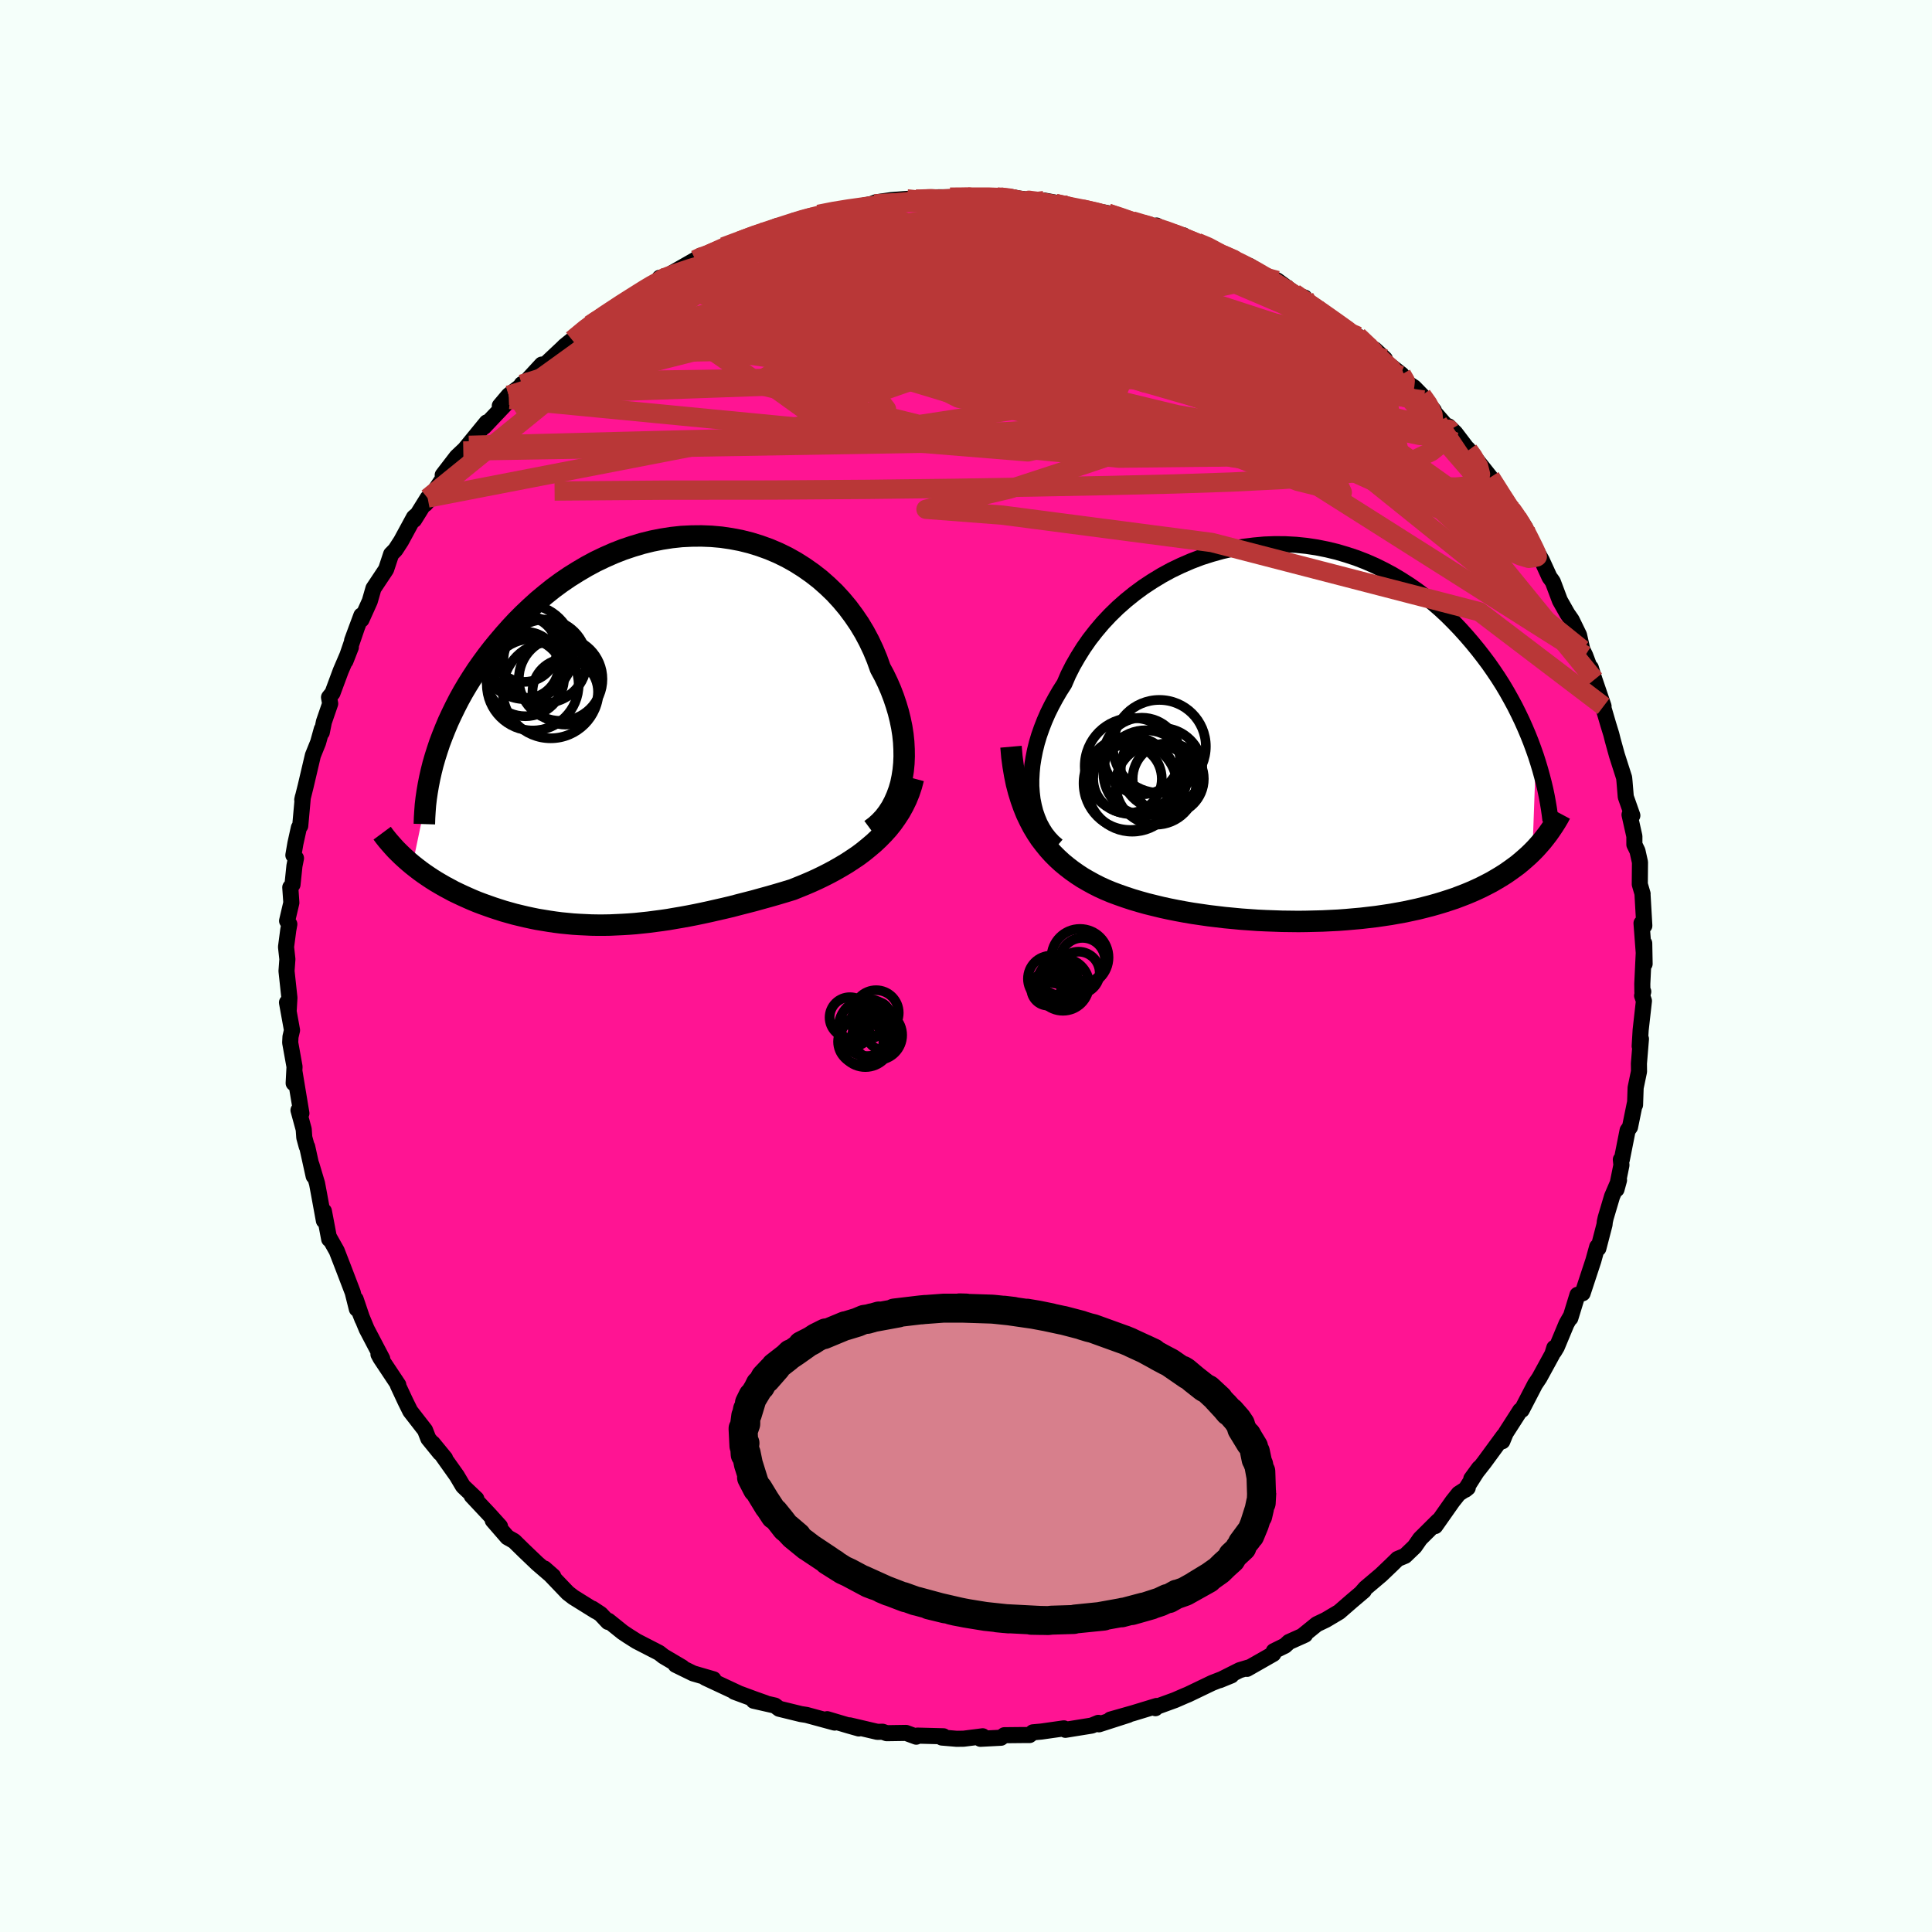 
  <svg viewBox="-100 -100 200 200" xmlns="http://www.w3.org/2000/svg" width="500" height="500" id="face-svg">
    <defs>
      <clipPath id="leftEyeClipPath">
        <polyline points="25.7,4.84 25.81,4.14 25.88,3.42 25.91,2.69 25.9,1.95 25.86,1.19 25.78,0.43 25.66,-0.34 25.5,-1.11 25.31,-1.88 25.08,-2.65 24.82,-3.42 24.53,-4.18 24.2,-4.94 23.84,-5.69 23.44,-6.43 23.1,-7.38 22.71,-8.32 22.27,-9.25 21.79,-10.15 21.26,-11.03 20.68,-11.88 20.07,-12.7 19.41,-13.49 18.71,-14.25 17.97,-14.96 17.2,-15.64 16.39,-16.27 15.55,-16.86 14.68,-17.41 13.79,-17.91 12.87,-18.36 11.93,-18.76 10.96,-19.11 9.99,-19.41 8.99,-19.66 7.99,-19.85 6.97,-20 5.95,-20.09 4.92,-20.13 3.89,-20.12 2.86,-20.07 1.84,-19.96 0.81,-19.8 -0.2,-19.6 -1.21,-19.35 -2.21,-19.05 -3.19,-18.72 -4.16,-18.34 -5.11,-17.92 -6.05,-17.47 -6.96,-16.98 -7.86,-16.45 -8.74,-15.9 -9.59,-15.32 -10.42,-14.71 -11.22,-14.07 -12,-13.42 -12.75,-12.74 -13.48,-12.05 -14.18,-11.35 -14.85,-10.63 -15.49,-9.91 -16.11,-9.18 -16.71,-8.45 -17.28,-7.71 -17.82,-6.97 -18.34,-6.23 -18.83,-5.48 -19.3,-4.73 -19.75,-3.97 -20.17,-3.21 -20.56,-2.45 -20.93,-1.69 -21.28,-0.94 -21.6,-0.18 -21.9,0.57 -22.18,1.31 -22.43,2.06 -22.66,2.79 -24.99,13.92 -24.61,14.22 -24.22,14.52 -23.82,14.81 -23.41,15.09 -22.99,15.37 -22.56,15.64 -22.12,15.9 -21.67,16.16 -21.2,16.41 -20.74,16.66 -20.26,16.89 -19.77,17.12 -19.28,17.34 -18.78,17.56 -18.27,17.77 -17.74,17.97 -17.21,18.16 -16.67,18.35 -16.12,18.53 -15.56,18.71 -14.99,18.87 -14.42,19.03 -13.84,19.17 -13.25,19.31 -12.65,19.44 -12.06,19.56 -11.45,19.66 -10.84,19.76 -10.23,19.85 -9.61,19.93 -8.99,19.99 -8.37,20.05 -7.74,20.09 -7.11,20.12 -6.47,20.15 -5.83,20.16 -5.19,20.16 -4.54,20.15 -3.89,20.12 -3.24,20.09 -2.58,20.05 -1.92,20 -1.25,19.93 -0.58,19.86 0.1,19.77 0.79,19.68 1.48,19.58 2.17,19.46 2.88,19.34 3.59,19.21 4.31,19.07 5.03,18.92 5.77,18.76 6.51,18.59 7.26,18.42 8.02,18.24 8.78,18.04 9.56,17.84 10.34,17.64 11.13,17.42 11.93,17.2 12.73,16.97 13.54,16.73 14.36,16.48 15,16.22 15.64,15.96 16.27,15.69 16.91,15.4 17.53,15.1 18.16,14.78 18.77,14.45 19.38,14.1 19.98,13.74 20.56,13.36 21.14,12.97 21.7,12.55 22.24,12.11 22.77,11.66 23.28,11.18" />
      </clipPath>
      <clipPath id="rightEyeClipPath">
        <polyline points="-26.39,6.22 -26.44,5.52 -26.44,4.81 -26.4,4.08 -26.33,3.34 -26.21,2.59 -26.06,1.83 -25.87,1.06 -25.64,0.29 -25.37,-0.48 -25.07,-1.25 -24.73,-2.03 -24.35,-2.8 -23.94,-3.56 -23.5,-4.32 -23.02,-5.07 -22.61,-6.02 -22.14,-6.95 -21.61,-7.87 -21.04,-8.78 -20.42,-9.67 -19.75,-10.53 -19.04,-11.37 -18.28,-12.18 -17.48,-12.96 -16.64,-13.7 -15.76,-14.41 -14.85,-15.08 -13.91,-15.7 -12.94,-16.29 -11.95,-16.83 -10.93,-17.32 -9.89,-17.77 -8.84,-18.17 -7.77,-18.51 -6.69,-18.81 -5.6,-19.06 -4.5,-19.25 -3.4,-19.39 -2.3,-19.49 -1.21,-19.53 -0.12,-19.52 0.97,-19.46 2.05,-19.35 3.11,-19.19 4.16,-18.98 5.2,-18.73 6.21,-18.43 7.21,-18.1 8.19,-17.72 9.15,-17.3 10.08,-16.84 10.99,-16.35 11.87,-15.82 12.73,-15.27 13.56,-14.69 14.36,-14.08 15.13,-13.45 15.88,-12.8 16.6,-12.13 17.29,-11.44 17.95,-10.75 18.59,-10.04 19.2,-9.33 19.79,-8.61 20.35,-7.89 20.89,-7.17 21.4,-6.44 21.89,-5.71 22.36,-4.97 22.8,-4.23 23.22,-3.48 23.62,-2.74 23.99,-2 24.35,-1.25 24.68,-0.51 24.99,0.22 25.28,0.95 25.55,1.68 25.8,2.39 25.44,12.31 25.08,12.66 24.7,13 24.31,13.34 23.91,13.67 23.49,13.98 23.06,14.29 22.61,14.6 22.15,14.89 21.68,15.17 21.2,15.45 20.7,15.71 20.19,15.97 19.66,16.22 19.12,16.46 18.57,16.69 18,16.91 17.42,17.13 16.82,17.33 16.2,17.53 15.57,17.72 14.93,17.9 14.27,18.07 13.59,18.24 12.9,18.39 12.2,18.54 11.48,18.67 10.75,18.8 10.01,18.91 9.26,19.02 8.49,19.11 7.72,19.2 6.93,19.27 6.14,19.34 5.33,19.4 4.52,19.44 3.7,19.48 2.88,19.5 2.04,19.52 1.21,19.53 0.37,19.52 -0.48,19.51 -1.32,19.48 -2.17,19.45 -3.02,19.41 -3.87,19.35 -4.72,19.29 -5.56,19.21 -6.41,19.13 -7.25,19.03 -8.08,18.93 -8.91,18.81 -9.73,18.69 -10.55,18.55 -11.36,18.4 -12.16,18.24 -12.94,18.07 -13.72,17.88 -14.49,17.69 -15.24,17.48 -15.98,17.26 -16.71,17.02 -17.42,16.77 -18.12,16.51 -18.79,16.23 -19.4,15.95 -19.99,15.65 -20.57,15.33 -21.14,15 -21.69,14.64 -22.23,14.26 -22.75,13.86 -23.26,13.44 -23.75,12.99 -24.22,12.52 -24.67,12.02 -25.1,11.49 -25.52,10.94 -25.91,10.35 -26.28,9.73" />
      </clipPath>
      <filter id="fuzzy">
        <feTurbulence id="turbulence" baseFrequency="0.05" numOctaves="3" type="noise" result="noise" />
        <feDisplacementMap in="SourceGraphic" in2="noise" scale="2" />
      </filter>
      <linearGradient id="rainbowGradient" x1="0%" y1="0%" x2="100%" y2="0%">
        <stop offset="0%" style="stop-color: rgb(167, 133, 106); stop-opacity: 1" />
        <stop offset="50%" style="stop-color: rgb(154, 205, 50); stop-opacity: 1" />
        <stop offset="100%" style="stop-color: rgb(255, 127, 80); stop-opacity: 1" />
      </linearGradient>
    </defs>
    <rect x="-100" y="-100" width="100%" height="100%" fill="rgb(245, 255, 250)" />
    <polyline id="faceContour" points="70.01,1.85 70.02,2.7 70.11,2.65 69.99,3.07 70.18,3.61 69.84,6.63 69.74,8.3 69.87,7.55 69.66,10.1 69.67,10.92 69.32,12.6 69.26,14.38 69.24,14.22 68.74,16.67 68.49,17.02 67.89,20.04 67.79,20.04 67.85,20.61 67.34,23.12 67.6,22.17 66.88,23.85 66.22,26.07 66.13,26.47 66.1,26.77 65.46,29.23 65.34,29.07 64.94,30.51 63.83,33.88 63.3,34.04 62.56,36.45 62.61,36.25 62.16,37.04 61.16,39.44 60.88,39.91 60.9,39.53 60.7,40.18 59.36,42.63 58.91,43.3 57.53,45.96 57.37,46.01 57.07,46.48 55.87,48.35 55.52,49.2 55.66,48.63 53.63,51.4 52.31,53.08 53.12,51.97 51.69,54.22 51.94,54.02 51,54.63 50.37,55.42 48.57,57.98 48.87,57.44 47.01,59.29 46.44,60.11 45.45,61.06 44.68,61.38 44.09,61.96 42.97,63.03 41.35,64.4 41,64.8 41.18,64.68 39.93,65.74 38.63,66.87 37.25,67.69 36.31,68.14 34.94,69.25 35.1,69.23 33.43,69.98 33.02,70.36 31.86,70.93 31.81,71.21 29.09,72.76 29.25,72.62 28.32,72.9 26.27,73.93 27.47,73.44 25.49,74.21 22.99,75.41 22.65,75.55 21.64,75.99 19.58,76.74 19.61,76.83 19.74,76.6 17.31,77.34 14.95,78.01 16.81,77.52 13.76,78.5 13.7,78.35 13.02,78.63 10.29,79.07 10.13,78.92 7.8,79.25 6.93,79.33 6.58,79.61 5.93,79.61 3.97,79.63 3.62,79.89 1.49,80 1.73,79.74 -0.24,79.99 -0.97,80 -2.5,79.87 -2.33,79.74 -5.03,79.67 -5.15,79.78 -6.21,79.39 -8.21,79.42 -8.64,79.27 -9.18,79.28 -12.04,78.61 -11.09,78.93 -12.15,78.63 -14.37,77.97 -13.6,78.32 -16.51,77.53 -17.09,77.44 -19.34,76.89 -19.78,76.56 -21.98,76.06 -20.77,76.3 -21.9,75.9 -23.98,75.13 -23.6,75.26 -26.98,73.68 -26.14,73.84 -28.24,73.23 -30.06,72.34 -29.38,72.6 -31.31,71.46 -31.77,71.1 -34.1,69.9 -34.94,69.37 -35.54,68.97 -37.02,67.78 -37.06,67.9 -37.82,67.09 -38.67,66.53 -38.32,66.79 -40.65,65.34 -41.22,64.9 -43.64,62.37 -42.73,63.17 -43.02,63.02 -44.39,61.84 -45.77,60.52 -46.78,59.53 -47.47,59.14 -48.99,57.39 -48.24,58.01 -49.37,56.76 -51.17,54.84 -50.69,55.16 -52.07,53.85 -52.71,52.77 -54.18,50.7 -53.93,50.96 -55.2,49.41 -54.45,50.41 -55.66,48.92 -56,48.05 -57.53,46.08 -58.02,45.09 -58.81,43.4 -58.77,43.36 -60.61,40.59 -60.82,40.2 -60.43,40.66 -62.04,37.59 -62.82,35.71 -62.48,36.57 -63.18,34.5 -63.06,35.5 -63.49,33.78 -64.45,31.27 -65.14,29.49 -65.93,28.09 -65.92,28.28 -66.47,25.38 -66.47,26.36 -66.97,23.63 -67.18,22.51 -67.76,20.57 -67.53,21.75 -68.2,18.71 -68.25,18.67 -68.5,17.75 -68.56,16.91 -69.1,14.93 -68.8,15.25 -69.53,10.86 -69.6,12.13 -69.51,10.43 -69.96,7.93 -69.93,7.33 -69.77,6.65 -70.29,3.78 -70.11,4.52 -70.04,3.29 -70.34,0.52 -70.25,-0.7 -70.39,-1.97 -70.16,-3.72 -70.05,-4.33 -70.28,-4.67 -69.84,-6.55 -69.95,-8.14 -69.72,-8.43 -69.52,-10.36 -69.36,-11.16 -69.63,-11.47 -69.42,-12.69 -69.06,-14.32 -68.92,-14.51 -68.65,-17.49 -68.71,-17.21 -68.36,-18.61 -67.61,-21.8 -67.07,-23.14 -66.69,-24.51 -66.69,-24.18 -66.47,-25.27 -65.82,-27.16 -65.94,-27.81 -65.58,-28.26 -64.73,-30.55 -63.68,-33 -64.24,-31.57 -63.03,-35.11 -63.55,-33.7 -62.59,-36.29 -62.58,-35.86 -61.72,-37.77 -61.34,-39.09 -60.03,-41.06 -59.51,-42.63 -59.07,-43.08 -58.48,-43.99 -57.15,-46.44 -56.81,-46.73 -57.13,-46.19 -55.73,-48.44 -55.98,-47.81 -55.76,-48.06 -53.39,-51.58 -54.17,-50.82 -52.72,-52.71 -51.46,-53.9 -52.04,-53.31 -49.62,-56.27 -49.89,-55.82 -47.21,-58.65 -48.26,-57.99 -47.34,-59.08 -46.14,-59.99 -45.99,-60.23 -45.59,-60.44 -43.91,-62.26 -43.58,-62.26 -41.77,-63.96 -41.54,-64.19 -40.77,-64.81 -38.92,-66.37 -38.3,-66.81 -38.16,-66.92 -36.18,-68.29 -34.94,-68.92 -34.73,-69.11 -34.43,-69.36 -31.79,-70.88 -31.7,-71.25 -31.26,-71.26 -28.86,-72.63 -28.02,-73.11 -27.45,-73.54 -26.84,-73.38 -27.16,-73.6 -25.09,-74.45 -23.41,-75.06 -21.53,-75.79 -19.52,-76.61 -21.03,-75.94 -18.93,-76.64 -17.21,-77.24 -16.2,-77.5 -17.76,-77.16 -13.35,-77.98 -15.27,-77.81 -13.25,-78.27 -13.29,-78.18 -9.57,-78.92 -10.06,-78.76 -9.36,-79.05 -7.77,-79.28 -6.11,-79.41 -5.26,-79.38 -5.13,-79.38 -4.03,-79.57 -1.54,-79.58 -0.62,-79.59 0.28,-79.66 0.23,-79.6 3.54,-79.61 3.21,-79.61 4.79,-79.59 6.71,-79.21 5.03,-79.51 8.04,-79.12 8.09,-79.24 10.62,-78.77 9.24,-78.94 11.51,-78.39 11.2,-78.6 14.68,-77.93 16.58,-77.36 15.58,-77.59 18.36,-76.76 18.95,-76.5 19.73,-76.65 20.92,-75.97 22.51,-75.64 21.2,-75.72 23.94,-74.9 25.54,-74.31 25.41,-74.25 26.53,-73.66 26.73,-73.55 29.4,-72.45 29.51,-72.38 31.11,-71.35 32.21,-70.97 32.85,-70.5 34.33,-69.41 35.05,-69.2 34.93,-69.21 36.27,-68.09 38.63,-66.54 39.55,-65.5 40.68,-65.09 40.57,-65.2 42.52,-63.27 42.32,-63.82 43.36,-62.85 42.52,-63.24 45.09,-61.23 45.71,-60.34 46.38,-59.9 47.19,-59.07 48.43,-57.51 47.38,-58.59 50.07,-55.49 49.95,-55.87 50.65,-55.18 52.01,-53.39 51.94,-53.54 54.28,-50.59 54.91,-49.7 54.08,-50.72 56.51,-47.21 55.83,-48.09 57.07,-46.41 57.89,-45.37 57.54,-45.92 58.63,-43.36 58.36,-44.19 59.6,-42.01 60.41,-40.24 60.6,-39.99 60.75,-39.77 61.48,-37.83 62.25,-36.47 62.7,-35.82 63.46,-34.26 63.8,-32.76 64.1,-32.14 64.55,-30.95 64.68,-30.87 65.06,-29.65 66,-26.89 65.93,-26.91 66.48,-25.03 66.8,-23.99 66.95,-23.39 67.38,-21.83 68.13,-19.49 68.17,-19.08 68.3,-17.51 68.98,-15.58 68.69,-15.66 69.19,-13.43 69.19,-12.57 69.51,-11.91 69.77,-10.74 69.75,-8.46 70.04,-7.47 70.03,-7.47 70.22,-4.17 69.93,-4.43 70.25,-0.22 70.21,-2.35 70.01,1.85 70.02,2.7" fill="rgb(255, 20, 147)" stroke="black" stroke-width="1.667" stroke-linejoin="round" filter="url(#fuzzy)" />
    <g transform="translate(33.2 -24.14)">
      <polyline id="rightCountour" points="-26.39,6.22 -26.44,5.52 -26.44,4.81 -26.4,4.08 -26.33,3.34 -26.21,2.59 -26.06,1.83 -25.87,1.06 -25.64,0.29 -25.37,-0.48 -25.07,-1.25 -24.73,-2.03 -24.35,-2.8 -23.94,-3.56 -23.5,-4.32 -23.02,-5.07 -22.61,-6.02 -22.14,-6.95 -21.61,-7.87 -21.04,-8.78 -20.42,-9.67 -19.75,-10.53 -19.04,-11.37 -18.28,-12.18 -17.48,-12.96 -16.64,-13.7 -15.76,-14.41 -14.85,-15.08 -13.91,-15.7 -12.94,-16.29 -11.95,-16.83 -10.93,-17.32 -9.89,-17.77 -8.84,-18.17 -7.77,-18.51 -6.69,-18.81 -5.6,-19.06 -4.5,-19.25 -3.4,-19.39 -2.3,-19.49 -1.21,-19.53 -0.12,-19.52 0.97,-19.46 2.05,-19.35 3.11,-19.19 4.16,-18.98 5.2,-18.73 6.21,-18.43 7.21,-18.1 8.19,-17.72 9.15,-17.3 10.08,-16.84 10.99,-16.35 11.87,-15.82 12.73,-15.27 13.56,-14.69 14.36,-14.08 15.13,-13.45 15.88,-12.8 16.6,-12.13 17.29,-11.44 17.95,-10.75 18.59,-10.04 19.2,-9.33 19.79,-8.61 20.35,-7.89 20.89,-7.17 21.4,-6.44 21.89,-5.71 22.36,-4.97 22.8,-4.23 23.22,-3.48 23.62,-2.74 23.99,-2 24.35,-1.25 24.68,-0.51 24.99,0.22 25.28,0.95 25.55,1.68 25.8,2.39 25.44,12.31 25.08,12.66 24.7,13 24.31,13.34 23.91,13.67 23.49,13.98 23.06,14.29 22.61,14.6 22.15,14.89 21.68,15.17 21.2,15.45 20.7,15.71 20.19,15.97 19.66,16.22 19.12,16.46 18.57,16.69 18,16.91 17.42,17.13 16.82,17.33 16.2,17.53 15.57,17.72 14.93,17.9 14.27,18.07 13.59,18.24 12.9,18.39 12.2,18.54 11.48,18.67 10.75,18.8 10.01,18.91 9.26,19.02 8.49,19.11 7.72,19.2 6.93,19.27 6.14,19.34 5.33,19.4 4.52,19.44 3.7,19.48 2.88,19.5 2.04,19.52 1.21,19.53 0.37,19.52 -0.48,19.51 -1.32,19.48 -2.17,19.45 -3.02,19.41 -3.87,19.35 -4.72,19.29 -5.56,19.21 -6.41,19.13 -7.25,19.03 -8.08,18.93 -8.91,18.81 -9.73,18.69 -10.55,18.55 -11.36,18.4 -12.16,18.24 -12.94,18.07 -13.72,17.88 -14.49,17.69 -15.24,17.48 -15.98,17.26 -16.71,17.02 -17.42,16.77 -18.12,16.51 -18.79,16.23 -19.4,15.95 -19.99,15.65 -20.57,15.33 -21.14,15 -21.69,14.64 -22.23,14.26 -22.75,13.86 -23.26,13.44 -23.75,12.99 -24.22,12.52 -24.67,12.02 -25.1,11.49 -25.52,10.94 -25.91,10.35 -26.28,9.73" fill="white" stroke="white" stroke-width="0" stroke-linejoin="round" filter="url(#fuzzy)" />
    </g>
    <g transform="translate(-32.31 -24.39)">
      <polyline id="leftCountour" points="25.7,4.84 25.81,4.14 25.88,3.42 25.91,2.69 25.9,1.95 25.86,1.19 25.78,0.43 25.66,-0.34 25.5,-1.11 25.31,-1.88 25.08,-2.65 24.82,-3.42 24.53,-4.18 24.2,-4.94 23.84,-5.69 23.44,-6.43 23.1,-7.38 22.71,-8.32 22.27,-9.25 21.79,-10.15 21.26,-11.03 20.68,-11.88 20.07,-12.7 19.41,-13.49 18.71,-14.25 17.97,-14.96 17.2,-15.64 16.39,-16.27 15.55,-16.86 14.68,-17.41 13.79,-17.91 12.87,-18.36 11.93,-18.76 10.96,-19.11 9.99,-19.41 8.99,-19.66 7.99,-19.85 6.97,-20 5.95,-20.09 4.92,-20.13 3.89,-20.12 2.86,-20.07 1.84,-19.96 0.81,-19.8 -0.2,-19.6 -1.21,-19.35 -2.21,-19.05 -3.19,-18.72 -4.16,-18.34 -5.11,-17.92 -6.05,-17.47 -6.96,-16.98 -7.86,-16.45 -8.74,-15.9 -9.59,-15.32 -10.42,-14.71 -11.22,-14.07 -12,-13.42 -12.75,-12.74 -13.48,-12.05 -14.18,-11.35 -14.85,-10.63 -15.49,-9.91 -16.11,-9.18 -16.71,-8.45 -17.28,-7.71 -17.82,-6.97 -18.34,-6.23 -18.83,-5.48 -19.3,-4.73 -19.75,-3.97 -20.17,-3.21 -20.56,-2.45 -20.93,-1.69 -21.28,-0.94 -21.6,-0.18 -21.9,0.57 -22.18,1.31 -22.43,2.06 -22.66,2.79 -24.99,13.92 -24.61,14.22 -24.22,14.52 -23.82,14.81 -23.41,15.09 -22.99,15.37 -22.56,15.64 -22.12,15.9 -21.67,16.16 -21.2,16.41 -20.74,16.66 -20.26,16.89 -19.77,17.12 -19.28,17.34 -18.78,17.56 -18.27,17.77 -17.74,17.97 -17.21,18.16 -16.67,18.35 -16.12,18.53 -15.56,18.71 -14.99,18.87 -14.42,19.03 -13.84,19.17 -13.25,19.31 -12.65,19.44 -12.06,19.56 -11.45,19.66 -10.84,19.76 -10.23,19.85 -9.61,19.93 -8.99,19.99 -8.37,20.05 -7.74,20.09 -7.11,20.12 -6.47,20.15 -5.83,20.16 -5.19,20.16 -4.54,20.15 -3.89,20.12 -3.24,20.09 -2.58,20.05 -1.92,20 -1.25,19.93 -0.58,19.86 0.1,19.77 0.79,19.68 1.48,19.58 2.17,19.46 2.88,19.34 3.59,19.21 4.31,19.07 5.03,18.92 5.77,18.76 6.51,18.59 7.26,18.42 8.02,18.24 8.78,18.04 9.56,17.84 10.34,17.64 11.13,17.42 11.93,17.2 12.73,16.97 13.54,16.73 14.36,16.48 15,16.22 15.64,15.96 16.27,15.69 16.91,15.4 17.53,15.1 18.16,14.78 18.77,14.45 19.38,14.1 19.98,13.74 20.56,13.36 21.14,12.97 21.7,12.55 22.24,12.11 22.77,11.66 23.28,11.18" fill="white" stroke="white" stroke-width="0" stroke-linejoin="round" filter="url(#fuzzy)" />
    </g>
    <g transform="translate(33.2 -24.14)">
      <polyline id="rightUpper" points="-23.75,11.69 -24.19,11.31 -24.59,10.88 -24.96,10.41 -25.28,9.9 -25.57,9.36 -25.81,8.78 -26.02,8.18 -26.18,7.55 -26.31,6.9 -26.39,6.22 -26.44,5.52 -26.44,4.81 -26.4,4.08 -26.33,3.34 -26.21,2.59 -26.06,1.83 -25.87,1.06 -25.64,0.29 -25.37,-0.48 -25.07,-1.25 -24.73,-2.03 -24.35,-2.8 -23.94,-3.56 -23.5,-4.32 -23.02,-5.07 -22.61,-6.02 -22.14,-6.95 -21.61,-7.87 -21.04,-8.78 -20.42,-9.67 -19.75,-10.53 -19.04,-11.37 -18.28,-12.18 -17.48,-12.96 -16.64,-13.7 -15.76,-14.41 -14.85,-15.08 -13.91,-15.7 -12.94,-16.29 -11.95,-16.83 -10.93,-17.32 -9.89,-17.77 -8.84,-18.17 -7.77,-18.51 -6.69,-18.81 -5.6,-19.06 -4.5,-19.25 -3.4,-19.39 -2.3,-19.49 -1.21,-19.53 -0.12,-19.52 0.97,-19.46 2.05,-19.35 3.11,-19.19 4.16,-18.98 5.2,-18.73 6.21,-18.43 7.21,-18.1 8.19,-17.72 9.15,-17.3 10.08,-16.84 10.99,-16.35 11.87,-15.82 12.73,-15.27 13.56,-14.69 14.36,-14.08 15.13,-13.45 15.88,-12.8 16.6,-12.13 17.29,-11.44 17.95,-10.75 18.59,-10.04 19.2,-9.33 19.79,-8.61 20.35,-7.89 20.89,-7.17 21.4,-6.44 21.89,-5.71 22.36,-4.97 22.8,-4.23 23.22,-3.48 23.62,-2.74 23.99,-2 24.35,-1.25 24.68,-0.51 24.99,0.22 25.28,0.95 25.55,1.68 25.8,2.39 26.03,3.11 26.24,3.81 26.43,4.5 26.61,5.19 26.77,5.86 26.91,6.53 27.03,7.18 27.14,7.83 27.23,8.46 27.31,9.09" fill="none" stroke="black" stroke-width="1.667" stroke-linejoin="round" filter="url(#fuzzy)" />
      <polyline id="rightLower" points="-28.54,1.44 -28.45,2.47 -28.32,3.44 -28.16,4.38 -27.98,5.26 -27.76,6.1 -27.51,6.91 -27.24,7.67 -26.95,8.39 -26.62,9.08 -26.28,9.73 -25.91,10.35 -25.52,10.94 -25.1,11.49 -24.67,12.02 -24.22,12.52 -23.75,12.99 -23.26,13.44 -22.75,13.86 -22.23,14.26 -21.69,14.64 -21.14,15 -20.57,15.33 -19.99,15.65 -19.4,15.95 -18.79,16.23 -18.12,16.51 -17.42,16.77 -16.71,17.02 -15.98,17.26 -15.24,17.48 -14.49,17.69 -13.72,17.88 -12.94,18.07 -12.16,18.24 -11.36,18.4 -10.55,18.55 -9.73,18.69 -8.91,18.81 -8.08,18.93 -7.25,19.03 -6.41,19.13 -5.56,19.21 -4.72,19.29 -3.87,19.35 -3.02,19.41 -2.17,19.45 -1.32,19.48 -0.48,19.51 0.37,19.52 1.21,19.53 2.04,19.52 2.88,19.5 3.7,19.48 4.52,19.44 5.33,19.4 6.14,19.34 6.93,19.27 7.72,19.2 8.49,19.11 9.26,19.02 10.01,18.91 10.75,18.8 11.48,18.67 12.2,18.54 12.9,18.39 13.59,18.24 14.27,18.07 14.93,17.9 15.57,17.72 16.2,17.53 16.82,17.33 17.42,17.13 18,16.91 18.57,16.69 19.12,16.46 19.66,16.22 20.19,15.97 20.7,15.71 21.2,15.45 21.68,15.17 22.15,14.89 22.61,14.6 23.06,14.29 23.49,13.98 23.91,13.67 24.31,13.34 24.7,13 25.08,12.66 25.44,12.31 25.79,11.95 26.12,11.58 26.45,11.2 26.75,10.82 27.05,10.43 27.33,10.03 27.6,9.63 27.86,9.22 28.11,8.8 28.34,8.37" fill="none" stroke="black" stroke-width="2.222" stroke-linejoin="round" filter="url(#fuzzy)" />
      <circle r="3.964" cx="-14.991" cy="2.401" stroke="black" fill="none" stroke-width="1.0" filter="url(#fuzzy)" clip-path="url(#rightEyeClipPath)" /><circle r="4.216" cx="-12.961" cy="3.711" stroke="black" fill="none" stroke-width="1.0" filter="url(#fuzzy)" clip-path="url(#rightEyeClipPath)" /><circle r="3.55" cx="-16.481" cy="4.771" stroke="black" fill="none" stroke-width="1.0" filter="url(#fuzzy)" clip-path="url(#rightEyeClipPath)" /><circle r="4.158" cx="-13.541" cy="5.351" stroke="black" fill="none" stroke-width="1.0" filter="url(#fuzzy)" clip-path="url(#rightEyeClipPath)" /><circle r="4.982" cx="-15.926" cy="3.446" stroke="black" fill="none" stroke-width="1.0" filter="url(#fuzzy)" clip-path="url(#rightEyeClipPath)" /><circle r="4.396" cx="-14.586" cy="4.131" stroke="black" fill="none" stroke-width="1.0" filter="url(#fuzzy)" clip-path="url(#rightEyeClipPath)" /><circle r="4.81" cx="-13.181" cy="1.406" stroke="black" fill="none" stroke-width="1.0" filter="url(#fuzzy)" clip-path="url(#rightEyeClipPath)" /><circle r="4.838" cx="-16.191" cy="5.221" stroke="black" fill="none" stroke-width="1.0" filter="url(#fuzzy)" clip-path="url(#rightEyeClipPath)" /><circle r="3.684" cx="-12.266" cy="4.766" stroke="black" fill="none" stroke-width="1.0" filter="url(#fuzzy)" clip-path="url(#rightEyeClipPath)" /><circle r="4.656" cx="-15.991" cy="5.576" stroke="black" fill="none" stroke-width="1.0" filter="url(#fuzzy)" clip-path="url(#rightEyeClipPath)" />
      </g>
    <g transform="translate(-32.31 -24.39)">
      <polyline id="leftUpper" points="22.45,10.27 22.95,9.9 23.41,9.48 23.84,9.02 24.22,8.52 24.57,7.98 24.87,7.41 25.14,6.8 25.37,6.17 25.56,5.52 25.7,4.84 25.81,4.14 25.88,3.42 25.91,2.69 25.9,1.95 25.86,1.19 25.78,0.43 25.66,-0.34 25.5,-1.11 25.31,-1.88 25.08,-2.65 24.82,-3.42 24.53,-4.18 24.2,-4.94 23.84,-5.69 23.44,-6.43 23.1,-7.38 22.71,-8.32 22.27,-9.25 21.79,-10.15 21.26,-11.03 20.68,-11.88 20.07,-12.7 19.41,-13.49 18.71,-14.25 17.97,-14.96 17.2,-15.64 16.39,-16.27 15.55,-16.86 14.68,-17.41 13.79,-17.91 12.87,-18.36 11.93,-18.76 10.96,-19.11 9.99,-19.41 8.99,-19.66 7.99,-19.85 6.97,-20 5.95,-20.09 4.92,-20.13 3.89,-20.12 2.86,-20.07 1.84,-19.96 0.81,-19.8 -0.2,-19.6 -1.21,-19.35 -2.21,-19.05 -3.19,-18.72 -4.16,-18.34 -5.11,-17.92 -6.05,-17.47 -6.96,-16.98 -7.86,-16.45 -8.74,-15.9 -9.59,-15.32 -10.42,-14.71 -11.22,-14.07 -12,-13.42 -12.75,-12.74 -13.48,-12.05 -14.18,-11.35 -14.85,-10.63 -15.49,-9.91 -16.11,-9.18 -16.71,-8.45 -17.28,-7.71 -17.82,-6.97 -18.34,-6.23 -18.83,-5.48 -19.3,-4.73 -19.75,-3.97 -20.17,-3.21 -20.56,-2.45 -20.93,-1.69 -21.28,-0.94 -21.6,-0.18 -21.9,0.57 -22.18,1.31 -22.43,2.06 -22.66,2.79 -22.87,3.52 -23.05,4.24 -23.21,4.95 -23.35,5.66 -23.47,6.36 -23.57,7.04 -23.65,7.72 -23.7,8.39 -23.74,9.05 -23.76,9.7" fill="none" stroke="black" stroke-width="2.222" stroke-linejoin="round" filter="url(#fuzzy)" />
      <polyline id="leftLower" points="26.87,4.97 26.67,5.73 26.43,6.45 26.15,7.14 25.83,7.8 25.48,8.43 25.09,9.03 24.68,9.61 24.24,10.16 23.77,10.68 23.28,11.18 22.77,11.66 22.24,12.11 21.7,12.55 21.14,12.97 20.56,13.36 19.98,13.74 19.38,14.1 18.77,14.45 18.16,14.78 17.53,15.1 16.91,15.4 16.27,15.69 15.64,15.96 15,16.22 14.36,16.48 13.54,16.73 12.73,16.97 11.93,17.2 11.13,17.42 10.34,17.64 9.56,17.84 8.78,18.04 8.02,18.24 7.26,18.42 6.51,18.59 5.77,18.76 5.03,18.92 4.31,19.07 3.59,19.21 2.88,19.34 2.17,19.46 1.48,19.58 0.79,19.68 0.1,19.77 -0.58,19.86 -1.25,19.93 -1.92,20 -2.58,20.05 -3.24,20.09 -3.89,20.12 -4.54,20.15 -5.19,20.16 -5.83,20.16 -6.47,20.15 -7.11,20.12 -7.74,20.09 -8.37,20.05 -8.99,19.99 -9.61,19.93 -10.23,19.85 -10.84,19.76 -11.45,19.66 -12.06,19.56 -12.65,19.44 -13.25,19.31 -13.84,19.17 -14.42,19.03 -14.99,18.87 -15.56,18.71 -16.12,18.53 -16.67,18.35 -17.21,18.16 -17.74,17.97 -18.27,17.77 -18.78,17.56 -19.28,17.34 -19.77,17.12 -20.26,16.89 -20.74,16.66 -21.2,16.41 -21.67,16.16 -22.12,15.9 -22.56,15.64 -22.99,15.37 -23.41,15.09 -23.82,14.81 -24.22,14.52 -24.61,14.22 -24.99,13.92 -25.36,13.61 -25.71,13.3 -26.05,12.99 -26.39,12.66 -26.71,12.34 -27.01,12.01 -27.31,11.67 -27.6,11.33 -27.87,10.99 -28.13,10.64" fill="none" stroke="black" stroke-width="2.222" stroke-linejoin="round" filter="url(#fuzzy)" />
      <circle r="4.03" cx="-13.32" cy="-5.495" stroke="black" fill="none" stroke-width="1.0" filter="url(#fuzzy)" clip-path="url(#leftEyeClipPath)" /><circle r="3.398" cx="-13.42" cy="-8.42" stroke="black" fill="none" stroke-width="1.0" filter="url(#fuzzy)" clip-path="url(#leftEyeClipPath)" /><circle r="4.328" cx="-9.655" cy="-5.31" stroke="black" fill="none" stroke-width="1.0" filter="url(#fuzzy)" clip-path="url(#leftEyeClipPath)" /><circle r="3.394" cx="-9.175" cy="-3.995" stroke="black" fill="none" stroke-width="1.0" filter="url(#fuzzy)" clip-path="url(#leftEyeClipPath)" /><circle r="4.316" cx="-11.27" cy="-7.16" stroke="black" fill="none" stroke-width="1.0" filter="url(#fuzzy)" clip-path="url(#leftEyeClipPath)" /><circle r="4.9" cx="-13.235" cy="-8.125" stroke="black" fill="none" stroke-width="1.0" filter="url(#fuzzy)" clip-path="url(#leftEyeClipPath)" /><circle r="4.752" cx="-12.54" cy="-4.74" stroke="black" fill="none" stroke-width="1.0" filter="url(#fuzzy)" clip-path="url(#leftEyeClipPath)" /><circle r="3.454" cx="-13.29" cy="-6.75" stroke="black" fill="none" stroke-width="1.0" filter="url(#fuzzy)" clip-path="url(#leftEyeClipPath)" /><circle r="4.972" cx="-10.685" cy="-4.155" stroke="black" fill="none" stroke-width="1.0" filter="url(#fuzzy)" clip-path="url(#leftEyeClipPath)" /><circle r="4.202" cx="-13.12" cy="-7.58" stroke="black" fill="none" stroke-width="1.0" filter="url(#fuzzy)" clip-path="url(#leftEyeClipPath)" />
    </g>
    <g id="hairs">
      <polyline points="-15.27,-77.81 -13.7,-78.12 -12.16,-78.37 -10.59,-78.59 -9.06,-78.8 -7.58,-78.97 -6.12,-79.12 -4.71,-79.24 -3.39,-79.34 -2.2,-79.41 -1.17,-79.48 -0.36,-79.53 0.15,-79.58 0.33,-79.6 0.14,-79.61 -0.44,-79.6 -1.65,-79.59" fill="none" stroke="rgb(185, 55, 55)" stroke-width="2" stroke-linejoin="round" filter="url(#fuzzy)" /><polyline points="40.57,-65.2 41.74,-64.09 42.18,-63.64 42.39,-63.29 42.5,-62.91 42.52,-62.5 42.36,-62.13 41.94,-61.86 41.22,-61.72 40.19,-61.7 38.83,-61.81 37.15,-62.04 35.14,-62.41 32.79,-62.9 30.07,-63.52 26.95,-64.29 23.41,-65.23 19.39,-66.36 14.87,-67.7 9.82,-69.26 4.23,-71.04 -1.8,-73.04 -7.95,-75.31" fill="none" stroke="rgb(185, 55, 55)" stroke-width="2" stroke-linejoin="round" filter="url(#fuzzy)" /><polyline points="57.07,-46.41 57.38,-45.86 57.14,-45.57 56.54,-45.4 55.55,-45.4 54.12,-45.62 52.16,-46.16 49.62,-47.05 46.48,-48.31 42.73,-49.92 38.35,-51.9 33.31,-54.27 27.54,-57.07 21.01,-60.32 13.71,-64.06 5.54,-68.3 -3.62,-73.01" fill="none" stroke="rgb(185, 55, 55)" stroke-width="2" stroke-linejoin="round" filter="url(#fuzzy)" /><polyline points="18.36,-76.76 18.93,-76.6 19.48,-76.43 19.86,-76.22 19.98,-76 19.83,-75.78 19.37,-75.59 18.54,-75.42 17.28,-75.28 15.54,-75.19 13.31,-75.14 10.59,-75.14 7.34,-75.18 3.52,-75.31 -0.92,-75.53 -6.01,-75.87 -11.86,-76.28" fill="none" stroke="rgb(185, 55, 55)" stroke-width="2" stroke-linejoin="round" filter="url(#fuzzy)" /><polyline points="14.68,-77.93 15.63,-77.57 15.93,-77.27 15.89,-76.92 15.42,-76.55 14.4,-76.15 12.78,-75.72 10.54,-75.25 7.63,-74.7 4.02,-74.06 -0.37,-73.34 -5.6,-72.54 -11.73,-71.66 -18.76,-70.69 -26.55,-69.71" fill="none" stroke="rgb(185, 55, 55)" stroke-width="2" stroke-linejoin="round" filter="url(#fuzzy)" /><polyline points="-25.09,-74.45 -23.5,-75.04 -22.2,-75.52 -21.34,-75.8 -20.8,-75.91 -20.48,-75.91 -20.39,-75.77 -20.57,-75.49 -21.07,-75.03 -21.9,-74.39 -23.07,-73.54 -24.6,-72.48 -26.5,-71.2 -28.82,-69.68 -31.6,-67.92 -34.88,-65.94 -38.67,-63.7 -43.08,-61.11" fill="none" stroke="rgb(185, 55, 55)" stroke-width="2" stroke-linejoin="round" filter="url(#fuzzy)" /><polyline points="23.94,-74.9 25.04,-74.44 25.88,-73.99 26.86,-73.46 28.03,-72.83 29.31,-72.14 30.63,-71.4 31.93,-70.66 33.17,-69.93 34.31,-69.24 35.37,-68.58 36.34,-67.95 37.24,-67.36 38.05,-66.8 38.75,-66.31 39.28,-65.94 39.57,-65.73 39.56,-65.74 39.23,-65.98 38.6,-66.43 37.74,-67.04 36.7,-67.77 35.48,-68.6 33.98,-69.65" fill="none" stroke="rgb(185, 55, 55)" stroke-width="2" stroke-linejoin="round" filter="url(#fuzzy)" /><polyline points="54.28,-50.59 54.61,-50.07 54.98,-49.49 55.42,-48.79 55.82,-48.17 56.09,-47.72 56.18,-47.48 56.08,-47.44 55.8,-47.62 55.31,-48.03 54.6,-48.72 53.61,-49.76 52.3,-51.19 50.69,-53.04 48.82,-55.25 46.69,-57.83 44.12,-60.94" fill="none" stroke="rgb(185, 55, 55)" stroke-width="2" stroke-linejoin="round" filter="url(#fuzzy)" /><polyline points="-21.03,-75.94 -19.23,-76.54 -17.89,-76.97 -16.92,-77.27 -16.09,-77.49 -15.33,-77.68 -14.63,-77.85 -14,-77.99 -13.46,-78.09 -13.09,-78.14 -12.95,-78.11 -13.09,-78 -13.58,-77.77 -14.47,-77.41 -15.83,-76.91 -17.65,-76.27 -19.82,-75.53 -22.23,-74.76 -24.88,-74" fill="none" stroke="rgb(185, 55, 55)" stroke-width="2" stroke-linejoin="round" filter="url(#fuzzy)" /><polyline points="26.53,-73.66 27.4,-73.26 28.69,-72.63 30.01,-71.93 31.28,-71.19 32.52,-70.44 33.7,-69.7 34.83,-68.97 35.9,-68.24 36.94,-67.53 37.94,-66.83 38.87,-66.17 39.69,-65.59 40.35,-65.13 40.79,-64.81 40.98,-64.67 40.9,-64.72 40.53,-64.96 39.88,-65.41 38.97,-66.06 37.86,-66.86 36.58,-67.79 35.03,-68.9" fill="none" stroke="rgb(185, 55, 55)" stroke-width="2" stroke-linejoin="round" filter="url(#fuzzy)" /><polyline points="18.95,-76.5 19.84,-76.4 20.79,-76.09 21.68,-75.75 22.55,-75.4 23.42,-75.05 24.22,-74.71 24.91,-74.41 25.47,-74.13 25.9,-73.89 26.16,-73.69 26.23,-73.56 26.04,-73.5 25.54,-73.53 24.7,-73.68 23.52,-73.95 22,-74.34 20.19,-74.84 18.08,-75.44 15.6,-76.17 12.67,-77.04 9.38,-78.09" fill="none" stroke="rgb(185, 55, 55)" stroke-width="2" stroke-linejoin="round" filter="url(#fuzzy)" /><polyline points="14.68,-77.93 15.87,-77.55 16.88,-77.19 18.06,-76.79 19.3,-76.38 20.53,-75.96 21.72,-75.54 22.85,-75.12 23.93,-74.69 24.94,-74.29 25.83,-73.93 26.57,-73.63 27.14,-73.39 27.51,-73.23 27.7,-73.15 27.67,-73.15 27.38,-73.26 26.78,-73.51 25.79,-73.91 24.47,-74.47 22.95,-75.15" fill="none" stroke="rgb(185, 55, 55)" stroke-width="2" stroke-linejoin="round" filter="url(#fuzzy)" /><polyline points="50.07,-55.49 50,-55.46 49.81,-54.9 49.25,-54.11 48.18,-53.25 46.48,-52.43 44.11,-51.73 41.03,-51.16 37.25,-50.71 32.76,-50.36 27.54,-50.1 21.56,-49.9 14.8,-49.74 7.24,-49.59 -1.11,-49.45 -10.23,-49.34 -20.16,-49.27 -30.91,-49.26 -42.59,-49.17" fill="none" stroke="rgb(185, 55, 55)" stroke-width="2" stroke-linejoin="round" filter="url(#fuzzy)" /><polyline points="-6.11,-79.41 -5.31,-79.33 -4.14,-79.14 -2.49,-78.84 -0.53,-78.4 1.61,-77.84 3.87,-77.15 6.26,-76.36 8.77,-75.45 11.36,-74.46 14.02,-73.38 16.72,-72.24 19.44,-71.06 22.19,-69.86 24.93,-68.65 27.66,-67.46 30.35,-66.29 33,-65.14 35.62,-64 38.2,-62.88 40.67,-61.8 43,-60.78 45.23,-59.78" fill="none" stroke="rgb(185, 55, 55)" stroke-width="2" stroke-linejoin="round" filter="url(#fuzzy)" /><polyline points="-40.77,-64.81 -39.4,-65.94 -38.41,-66.68 -37.46,-67.34 -36.49,-67.98 -35.56,-68.59 -34.69,-69.14 -33.88,-69.65 -33.16,-70.1 -32.52,-70.48 -32.01,-70.76 -31.67,-70.91 -31.52,-70.91 -31.59,-70.76 -31.87,-70.44 -32.35,-69.96 -33.02,-69.33 -33.89,-68.54 -35.02,-67.58 -36.45,-66.43 -38.21,-65.09 -40.27,-63.56 -42.61,-61.87 -45.09,-60.09" fill="none" stroke="rgb(185, 55, 55)" stroke-width="2" stroke-linejoin="round" filter="url(#fuzzy)" /><polyline points="47.19,-59.07 47.8,-58.21 48.11,-57.63 48.34,-57.08 48.38,-56.63 48.18,-56.27 47.73,-56.02 46.97,-55.89 45.86,-55.92 44.35,-56.16 42.41,-56.64 40.02,-57.37 37.17,-58.36 33.84,-59.6 30.04,-61.1 25.74,-62.86 20.96,-64.86 15.67,-67.09 9.85,-69.56 3.53,-72.29 -3.09,-75.36" fill="none" stroke="rgb(185, 55, 55)" stroke-width="2" stroke-linejoin="round" filter="url(#fuzzy)" /><polyline points="50.07,-55.49 50.03,-55.56 49.92,-55.28 49.48,-54.97 48.55,-54.8 46.99,-54.92 44.71,-55.4 41.67,-56.29 37.86,-57.59 33.25,-59.3 27.8,-61.41 21.48,-63.94 14.26,-66.88 6.04,-70.23 -3.3,-73.99" fill="none" stroke="rgb(185, 55, 55)" stroke-width="2" stroke-linejoin="round" filter="url(#fuzzy)" /><polyline points="42.52,-63.24 44.05,-61.82 44.34,-61.04 43.78,-60.63 42.49,-60.48 40.48,-60.52 37.76,-60.77 34.31,-61.23 30.07,-61.9 24.99,-62.8 19,-63.92 11.99,-65.25 3.83,-66.78 -5.55,-68.58 -16.01,-70.76" fill="none" stroke="rgb(185, 55, 55)" stroke-width="2" stroke-linejoin="round" filter="url(#fuzzy)" /><polyline points="3.21,-79.61 4.46,-79.5 5.05,-79.35 5.17,-79.16 4.96,-78.91 4.38,-78.56 3.34,-78.14 1.81,-77.63 -0.22,-77.04 -2.78,-76.32 -5.96,-75.46 -9.9,-74.47 -14.7,-73.34 -20.45,-72.06 -27.22,-70.58" fill="none" stroke="rgb(185, 55, 55)" stroke-width="2" stroke-linejoin="round" filter="url(#fuzzy)" /><polyline points="-5.13,-79.38 -3.6,-79.43 -1.72,-79.29 0.22,-79.01 2.26,-78.61 4.46,-78.12 6.84,-77.54 9.34,-76.88 11.9,-76.16 14.52,-75.37 17.16,-74.54 19.82,-73.67 22.45,-72.8 24.98,-71.96 27.33,-71.21 29.41,-70.61 31.24,-70.19 32.98,-69.84" fill="none" stroke="rgb(185, 55, 55)" stroke-width="2" stroke-linejoin="round" filter="url(#fuzzy)" /><polyline points="20.92,-75.97 21.79,-75.72 22.49,-75.43 23.35,-75.08 24.15,-74.74 24.75,-74.47 25.12,-74.26 25.25,-74.12 25.11,-74.06 24.63,-74.11 23.69,-74.3 22.27,-74.64 20.37,-75.16 18.02,-75.87 15.19,-76.78 11.78,-77.9" fill="none" stroke="rgb(185, 55, 55)" stroke-width="2" stroke-linejoin="round" filter="url(#fuzzy)" /><polyline points="57.89,-45.37 57.89,-45.16 58.09,-44.5 58.28,-43.85 58.35,-43.3 58.24,-42.92 57.91,-42.75 57.36,-42.78 56.6,-43.01 55.59,-43.45 54.32,-44.14 52.75,-45.1 50.87,-46.37 48.65,-47.97 46.08,-49.91 43.14,-52.19 39.82,-54.8 36.07,-57.76 31.84,-61.1 27.05,-64.88 21.67,-69.1 15.81,-73.76" fill="none" stroke="rgb(185, 55, 55)" stroke-width="2" stroke-linejoin="round" filter="url(#fuzzy)" /><polyline points="11.51,-78.39 12.23,-78.32 13.52,-78.01 14.5,-77.67 15.07,-77.35 15.28,-77.05 15.16,-76.75 14.7,-76.46 13.86,-76.15 12.62,-75.82 10.98,-75.45 8.9,-75.05 6.37,-74.62 3.4,-74.18 -0.02,-73.75 -3.91,-73.32 -8.34,-72.85 -13.39,-72.32 -19.11,-71.75 -25.36,-71.24" fill="none" stroke="rgb(185, 55, 55)" stroke-width="2" stroke-linejoin="round" filter="url(#fuzzy)" /><polyline points="58.63,-43.36 58.7,-43.34 58.87,-42.71 58.76,-42.27 58.26,-42.2 57.39,-42.46 56.14,-43.02 54.5,-43.91 52.4,-45.17 49.78,-46.88 46.58,-49.07 42.75,-51.79 38.31,-55.04 33.31,-58.82 27.81,-63.09 21.79,-67.86 15.14,-73.21" fill="none" stroke="rgb(185, 55, 55)" stroke-width="2" stroke-linejoin="round" filter="url(#fuzzy)" /><polyline points="22.51,-75.64 22.41,-75.44 23.17,-75.03 23.8,-74.6 24.12,-74.19 24.17,-73.77 24.02,-73.32 23.65,-72.84 23.03,-72.35 22.09,-71.83 20.8,-71.3 19.13,-70.77 17.05,-70.22 14.58,-69.66 11.73,-69.08 8.48,-68.47 4.81,-67.84 0.67,-67.21 -3.97,-66.59 -9.15,-65.99 -14.89,-65.39 -21.18,-64.78 -28,-64.14 -35.37,-63.43" fill="none" stroke="rgb(185, 55, 55)" stroke-width="2" stroke-linejoin="round" filter="url(#fuzzy)" /><polyline points="9.24,-78.94 10.82,-78.6 12.18,-78.33 13.49,-78.04 14.57,-77.75 15.37,-77.48 15.9,-77.24 16.17,-77.03 16.19,-76.85 15.94,-76.69 15.41,-76.54 14.6,-76.4 13.49,-76.27 12.05,-76.15 10.25,-76.06 8.08,-75.99 5.53,-75.95 2.62,-75.95 -0.68,-76 -4.39,-76.11 -8.54,-76.29 -13.24,-76.52" fill="none" stroke="rgb(185, 55, 55)" stroke-width="2" stroke-linejoin="round" filter="url(#fuzzy)" /><polyline points="15.58,-77.59 17.61,-76.94 19.08,-76.4 20.45,-75.81 21.87,-75.1 23.37,-74.27 24.97,-73.35 26.65,-72.34 28.39,-71.29 30.15,-70.21 31.9,-69.13 33.63,-68.06 35.32,-67.01 36.95,-65.99 38.49,-65.03 39.91,-64.14 41.18,-63.33 42.28,-62.63 43.21,-62.06 43.96,-61.63 44.53,-61.32 44.92,-61.14" fill="none" stroke="rgb(185, 55, 55)" stroke-width="2" stroke-linejoin="round" filter="url(#fuzzy)" /><polyline points="56.51,-47.21 56.45,-47.27 56.9,-46.64 57.38,-45.91 57.82,-45.17 58.21,-44.45 58.56,-43.75 58.86,-43.14 59.07,-42.67 59.14,-42.39 59.07,-42.34 58.82,-42.54 58.39,-43 57.75,-43.76 56.89,-44.85 55.78,-46.3 54.42,-48.15 52.81,-50.42 50.97,-53.12 48.87,-56.25" fill="none" stroke="rgb(185, 55, 55)" stroke-width="2" stroke-linejoin="round" filter="url(#fuzzy)" /><polyline points="6.71,-79.21 6.51,-79.27 7.59,-79.13 8.93,-78.89 10.28,-78.62 11.62,-78.32 13,-78 14.41,-77.67 15.8,-77.35 17.03,-77.07 18,-76.84 18.65,-76.69 18.92,-76.63 18.79,-76.67 18.19,-76.84 17.22,-77.13" fill="none" stroke="rgb(185, 55, 55)" stroke-width="2" stroke-linejoin="round" filter="url(#fuzzy)" /><polyline points="3.54,-79.61 3.93,-79.55 5.03,-79.37 6.31,-79.13 7.71,-78.85 9.22,-78.53 10.81,-78.17 12.4,-77.8 13.97,-77.42 15.51,-77.05 17.02,-76.68 18.45,-76.34 19.73,-76.04 20.76,-75.8 21.46,-75.65 21.78,-75.61 21.78,-75.67 21.59,-75.79" fill="none" stroke="rgb(185, 55, 55)" stroke-width="2" stroke-linejoin="round" filter="url(#fuzzy)" /><polyline points="0.23,-79.6 2.29,-79.6 3.35,-79.56 4.04,-79.48 4.45,-79.37 4.61,-79.24 4.53,-79.08 4.18,-78.89 3.51,-78.67 2.48,-78.41 1.08,-78.12 -0.72,-77.77 -2.96,-77.38 -5.73,-76.96 -9.17,-76.5 -13.45,-75.95 -18.75,-75.26" fill="none" stroke="rgb(185, 55, 55)" stroke-width="2" stroke-linejoin="round" filter="url(#fuzzy)" /><polyline points="-23.41,-75.06 -21.87,-75.65 -20.99,-75.95 -20.47,-76.05 -20.12,-76.03 -19.96,-75.89 -20.08,-75.59 -20.52,-75.1 -21.27,-74.43 -22.35,-73.56 -23.74,-72.5 -25.47,-71.23 -27.58,-69.72 -30.15,-67.93 -33.27,-65.8 -36.99,-63.27 -41.37,-60.3 -46.37,-56.97" fill="none" stroke="rgb(185, 55, 55)" stroke-width="2" stroke-linejoin="round" filter="url(#fuzzy)" /><polyline points="45.09,-61.23 45.47,-60.57 45.42,-60.1 44.85,-59.75 43.72,-59.55 42,-59.52 39.68,-59.66 36.72,-59.98 33.06,-60.48 28.65,-61.18 23.43,-62.07 17.28,-63.17 10.12,-64.51 1.92,-66.14 -7.19,-68.09 -16.98,-70.5" fill="none" stroke="rgb(185, 55, 55)" stroke-width="2" stroke-linejoin="round" filter="url(#fuzzy)" /><polyline points="10.62,-78.77 10.26,-78.73 10.75,-78.5 11.44,-78.17 12.01,-77.75 12.26,-77.26 12.09,-76.73 11.5,-76.16 10.48,-75.54 9.01,-74.85 7.11,-74.09 4.74,-73.23 1.92,-72.27 -1.37,-71.2 -5.16,-70.01 -9.49,-68.72 -14.38,-67.31 -19.83,-65.78 -25.82,-64.18 -32.32,-62.54 -39.4,-60.89" fill="none" stroke="rgb(185, 55, 55)" stroke-width="2" stroke-linejoin="round" filter="url(#fuzzy)" /><polyline points="-5.26,-79.38 -4.56,-79.33 -2.99,-79.11 -0.99,-78.7 1.2,-78.11 3.57,-77.36 6.12,-76.46 8.86,-75.41 11.74,-74.23 14.73,-72.95 17.8,-71.57 20.93,-70.14 24.12,-68.66 27.33,-67.16 30.53,-65.69 33.69,-64.24 36.8,-62.82 39.89,-61.4 42.94,-59.98 45.72,-58.75" fill="none" stroke="rgb(185, 55, 55)" stroke-width="2" stroke-linejoin="round" filter="url(#fuzzy)" /><polyline points="9.24,-78.94 10.95,-78.52 12.69,-78.03 14.64,-77.39 16.62,-76.63 18.58,-75.8 20.52,-74.93 22.45,-74.01 24.38,-73.07 26.29,-72.11 28.19,-71.12 30.06,-70.13 31.9,-69.16 33.66,-68.23 35.3,-67.37 36.77,-66.61 38.07,-65.96 39.24,-65.4 40.33,-64.86 41.39,-64.22" fill="none" stroke="rgb(185, 55, 55)" stroke-width="2" stroke-linejoin="round" filter="url(#fuzzy)" /><polyline points="-38.92,-66.37 -38.26,-66.8 -37.21,-67.4 -35.89,-68.12 -34.44,-68.85 -32.92,-69.6 -31.33,-70.36 -29.68,-71.14 -27.98,-71.92 -26.28,-72.69 -24.61,-73.42 -23.03,-74.1 -21.53,-74.73 -20.13,-75.31 -18.81,-75.85 -17.55,-76.36 -16.4,-76.83 -15.42,-77.25 -14.68,-77.57 -14.26,-77.78 -14.17,-77.89 -14.28,-77.93 -14.29,-77.92" fill="none" stroke="rgb(185, 55, 55)" stroke-width="2" stroke-linejoin="round" filter="url(#fuzzy)" /><polyline points="55.83,-48.09 56.69,-46.89 56.99,-46.3 56.88,-46.04 56.49,-45.97 55.84,-46.11 54.88,-46.49 53.57,-47.18 51.86,-48.25 49.72,-49.7 47.14,-51.54 44.08,-53.79 40.5,-56.48 36.34,-59.67 31.57,-63.42 26.08,-67.76 19.55,-72.79" fill="none" stroke="rgb(185, 55, 55)" stroke-width="2" stroke-linejoin="round" filter="url(#fuzzy)" /><polyline points="-9.57,-78.92 -9.46,-78.89 -8.47,-78.96 -6.99,-79.02 -5.31,-79.04 -3.55,-79.01 -1.74,-78.95 0.13,-78.89 2.03,-78.81 3.9,-78.72 5.66,-78.63 7.26,-78.54 8.67,-78.47 9.82,-78.43 10.63,-78.42 10.99,-78.46 10.86,-78.55 10.35,-78.68" fill="none" stroke="rgb(185, 55, 55)" stroke-width="2" stroke-linejoin="round" filter="url(#fuzzy)" /><polyline points="52.01,-53.39 52.48,-52.74 53.06,-51.72 53.26,-50.92 53.09,-50.35 52.61,-49.94 51.8,-49.68 50.68,-49.58 49.21,-49.62 47.39,-49.81 45.23,-50.13 42.7,-50.56 39.81,-51.12 36.52,-51.83 32.81,-52.7 28.64,-53.73 23.99,-54.91 18.84,-56.25 13.21,-57.77 7.13,-59.51 0.65,-61.52 -6.24,-63.82 -13.65,-66.34 -21.84,-68.92" fill="none" stroke="rgb(185, 55, 55)" stroke-width="2" stroke-linejoin="round" filter="url(#fuzzy)" /><polyline points="25.54,-74.31 25.59,-74.11 25.69,-73.74 25.6,-73.29 25.16,-72.76 24.23,-72.19 22.71,-71.6 20.57,-70.99 17.76,-70.38 14.24,-69.76 10,-69.12 5.03,-68.45 -0.69,-67.7 -7.17,-66.9 -14.51,-66.05 -22.8,-65.21 -32,-64.47" fill="none" stroke="rgb(185, 55, 55)" stroke-width="2" stroke-linejoin="round" filter="url(#fuzzy)" /><polyline points="-31.79,-70.88 -31.31,-71.21 -30.08,-71.69 -28.45,-72.24 -26.66,-72.75 -24.79,-73.19 -22.77,-73.6 -20.54,-74.02 -18.09,-74.47 -15.47,-74.95 -12.77,-75.42 -10.09,-75.85 -7.48,-76.24 -4.97,-76.59 -2.58,-76.91 -0.34,-77.23 1.7,-77.54 3.5,-77.85 5.06,-78.16 6.51,-78.45 8.11,-78.69" fill="none" stroke="rgb(185, 55, 55)" stroke-width="2" stroke-linejoin="round" filter="url(#fuzzy)" /><polyline points="-28.02,-73.11 -27.45,-73.38 -26.75,-73.63 -25.73,-74.04 -24.39,-74.56 -22.91,-75.13 -21.46,-75.67 -20.15,-76.14 -19.03,-76.53 -18.08,-76.85 -17.29,-77.11 -16.66,-77.3 -16.21,-77.44 -15.95,-77.51 -15.9,-77.51 -16.08,-77.44 -16.5,-77.3 -17.19,-77.06 -18.25,-76.71 -19.82,-76.19 -22.11,-75.43" fill="none" stroke="rgb(185, 55, 55)" stroke-width="2" stroke-linejoin="round" filter="url(#fuzzy)" /><polyline points="-26.84,-73.38 -26.41,-73.77 -25.22,-74.31 -23.93,-74.83 -22.85,-75.22 -22.1,-75.44 -21.65,-75.51 -21.49,-75.43 -21.6,-75.21 -21.99,-74.84 -22.7,-74.29 -23.75,-73.56 -25.14,-72.62 -26.89,-71.48 -29.01,-70.11 -31.56,-68.5 -34.6,-66.62 -38.13,-64.5 -42.05,-62.24" fill="none" stroke="rgb(185, 55, 55)" stroke-width="2" stroke-linejoin="round" filter="url(#fuzzy)" /><polyline points="-31.26,-71.26 -33.75,-64.8 -20.02,-62.91 -8.45,-63.67 -5.38,-65.43 -6.07,-67.38 -5.24,-68.93 -1.81,-69.57 2.51,-69.08 6.51,-67.74 10.64,-66.17 15.34,-64.95 18.92,-64.47 18.72,-64.97 16.52,-66.54 22.66,-68.09 40.68,-65.09" fill="none" stroke="rgb(185, 55, 55)" stroke-width="2" stroke-linejoin="round" filter="url(#fuzzy)" /><polyline points="42.52,-63.27 44.73,-53.7 34.95,-55.75 22.93,-59.23 13.76,-62.64 10.67,-64.66 12.72,-64.68 16.47,-63.25 18.87,-61.54 19.13,-60.49 18.44,-60.38 18.53,-60.93 20.19,-61.7 22.9,-62.38 25.49,-62.93 26.87,-63.52 26.47,-64.46 24.26,-65.89 20.91,-67.31 17.53,-67.54 14.16,-65.6 7.81,-62.46 -2.23,-62.92 18.36,-76.76" fill="none" stroke="rgb(185, 55, 55)" stroke-width="2" stroke-linejoin="round" filter="url(#fuzzy)" /><polyline points="-23.41,-75.06 20.43,-62.45 37.54,-52.08 38.95,-49.03 34.35,-50.17 27.54,-52.83 20.26,-55.54 14.44,-57.38 11.49,-58 11.25,-57.61 12.36,-56.78 13.5,-56.16 14.23,-56.26 14.83,-57.38 15.73,-59.55 16.97,-62.43 18.25,-65.34 19.41,-67.34 21.15,-67.54 25.06,-65.29 32.58,-60.35 43.32,-52.63 55.49,-41.4 65.06,-29.65" fill="none" stroke="rgb(185, 55, 55)" stroke-width="2" stroke-linejoin="round" filter="url(#fuzzy)" /><polyline points="8.04,-79.12 24.79,-65.36 20.63,-61.12 10.79,-60.01 1.37,-61.02 -1.83,-62.42 3.01,-63.28 13.1,-63.78 23.78,-64.28 31.49,-64.72 35.2,-64.6 35.8,-63.29 34.57,-60.77 31.61,-58.94 28.3,-61.25 47.38,-58.59" fill="none" stroke="rgb(185, 55, 55)" stroke-width="2" stroke-linejoin="round" filter="url(#fuzzy)" /><polyline points="64.1,-32.14 25.78,-56.4 12.91,-58.61 8.81,-56.16 11.01,-54.28 17.27,-53.63 24.69,-53.65 30.47,-53.89 32.39,-54.37 29.36,-55.35 21.88,-57.07 12.19,-59.41 3.64,-62 -0.79,-64.4 -0.02,-66.44 4.45,-68.22 9.3,-70.03 11.24,-72.04 8.69,-73.96 2.28,-75.07 -5.49,-74.7 -9.55,-72.92 0.75,-70.3 42.32,-63.82" fill="none" stroke="rgb(185, 55, 55)" stroke-width="2" stroke-linejoin="round" filter="url(#fuzzy)" /><polyline points="-13.29,-78.18 16.51,-68.8 26.69,-61.59 27.48,-58.74 23.79,-58.85 17.33,-60.71 10.05,-62.99 3.75,-64.58 -0.76,-65.08 -3.86,-64.81 -6.77,-64.46 -10.64,-64.44 -15.05,-64.66 -17.08,-64.84 -12.57,-64.8 -1.45,-63.96 1.6,-60.81 -47.34,-59.08" fill="none" stroke="rgb(185, 55, 55)" stroke-width="2" stroke-linejoin="round" filter="url(#fuzzy)" /><polyline points="-45.59,-60.44 8,-61.27 20.28,-63.35 17.59,-64.95 10.65,-66.59 3.75,-67.93 -2.63,-68.65 -8.36,-68.62 -11.91,-67.93 -11.4,-66.79 -6.69,-65.48 -0.27,-64.27 3.98,-63.48 3.51,-63.49 -0.33,-64.53 -2.05,-66.05 4.71,-66.44 21.2,-64.18 37.83,-61.41 32.85,-70.5" fill="none" stroke="rgb(185, 55, 55)" stroke-width="2" stroke-linejoin="round" filter="url(#fuzzy)" /><polyline points="-34.43,-69.36 -21,-60.04 -4.84,-56.05 5.32,-57.6 12.3,-61.57 14.88,-65.63 11.98,-68.72 4.8,-70.44 -4.01,-70.75 -11.64,-69.78 -15.94,-67.76 -15.6,-64.99 -10.52,-61.96 -2.05,-59.39 7.08,-58.36 13.72,-60.22 16.5,-65.51 20.55,-70.27 43.36,-62.85" fill="none" stroke="rgb(185, 55, 55)" stroke-width="2" stroke-linejoin="round" filter="url(#fuzzy)" /><polyline points="-45.99,-60.23 -35.77,-63.44 -21.88,-63.68 -5.55,-64.65 9.99,-63.24 23.49,-59.09 33.02,-54.72 36.65,-52.77 34.29,-53.99 27.96,-57.15 20.59,-60.23 14.47,-61.7 11.05,-61.15 11.6,-58.97 17.33,-55.81 27.56,-52.62 37.65,-51.16 40.23,-53.45 29.08,-60.33 -10.06,-78.76" fill="none" stroke="rgb(185, 55, 55)" stroke-width="2" stroke-linejoin="round" filter="url(#fuzzy)" /><polyline points="25.41,-74.25 26.4,-72.87 18.6,-74.76 8.52,-75.78 -0.55,-75.39 -5.8,-74.49 -6.41,-73.92 -3.84,-73.76 -0.27,-73.41 3.16,-72.15 6.9,-69.77 12.16,-66.74 19.32,-63.66 27.17,-60.53 33.19,-56.77 33.26,-52.77 15.84,-52.57 -47.21,-58.65" fill="none" stroke="rgb(185, 55, 55)" stroke-width="2" stroke-linejoin="round" filter="url(#fuzzy)" /><polyline points="9.24,-78.94 14.36,-69.26 -3.79,-65.81 -15.09,-63.91 -16.38,-63.82 -12.78,-65.36 -8.54,-67.74 -5.35,-70.02 -3.05,-71.45 -0.34,-71.63 4.22,-70.5 11.07,-68.28 19.05,-65.45 25.84,-62.73 29.4,-60.81 29.17,-60.04 26.15,-60.23 22.74,-60.56 23.79,-59.28 35.92,-55.56 45.71,-60.34" fill="none" stroke="rgb(185, 55, 55)" stroke-width="2" stroke-linejoin="round" filter="url(#fuzzy)" /><polyline points="40.57,-65.2 26.8,-71.07 20.28,-70.09 9.83,-68.48 -0.17,-67.83 -5.64,-68.17 -6.43,-69.23 -4.48,-70.71 -1.67,-72.21 1.1,-73.32 3.7,-73.83 6.16,-73.72 8.21,-73.15 9.4,-72.34 9.42,-71.5 8.42,-70.85 6.77,-70.57 4.46,-70.74 0.71,-71.18 -5.43,-71.4 -13.48,-70.99 -20.22,-70.03 -19.96,-68.94 -5.3,-67.08 42.52,-63.27" fill="none" stroke="rgb(185, 55, 55)" stroke-width="2" stroke-linejoin="round" filter="url(#fuzzy)" /><polyline points="35.05,-69.2 43.2,-54.3 28.22,-59.43 10.63,-66.24 -2.92,-70.21 -10.87,-71.46 -12.65,-71.07 -8.88,-69.77 -2.15,-67.84 3.48,-65.57 4.43,-63.54 -0.2,-62.41 -7.46,-62.59 -11.65,-63.85 -8.05,-65.34 2.89,-65.43 13.24,-61.93 7.01,-54.31 -52.04,-53.31" fill="none" stroke="rgb(185, 55, 55)" stroke-width="2" stroke-linejoin="round" filter="url(#fuzzy)" /><polyline points="-47.34,-59.08 -13.15,-69.91 9.28,-70.47 21.68,-67.52 25.33,-65.33 22.51,-64.89 17.22,-65.07 12.92,-65.03 10.93,-65.08 10.86,-65.77 11.29,-66.65 9.46,-66.48 1.89,-64.94 -10.73,-63.97 -14.18,-66.92 21.2,-75.72" fill="none" stroke="rgb(185, 55, 55)" stroke-width="2" stroke-linejoin="round" filter="url(#fuzzy)" /><polyline points="66,-26.89 53.14,-36.67 25.45,-43.84 3.79,-46.67 -4.14,-47.28 -2.03,-47.82 4.5,-49.37 11.9,-51.79 18.72,-54.09 24.53,-55.19 28.73,-54.72 29.87,-53.36 26.06,-52.68 16.8,-54.23 4.9,-58.55 -3.44,-64.62 -2.04,-70.29 9.69,-73.4 24.37,-73.06 32.21,-70.97" fill="none" stroke="rgb(185, 55, 55)" stroke-width="2" stroke-linejoin="round" filter="url(#fuzzy)" /><polyline points="-55.73,-48.44 -38.81,-62.17 -28.32,-67.15 -16.58,-70.27 -6.35,-71.12 1.59,-69.6 8.15,-66.83 13.85,-64.16 18.61,-62.38 22.36,-61.5 25.31,-61.03 27.61,-60.34 28.99,-59.02 29,-57.18 27.97,-55.63 27.85,-55.42 31.25,-57 37.69,-59.79 40.81,-63.43 36.27,-68.09" fill="none" stroke="rgb(185, 55, 55)" stroke-width="2" stroke-linejoin="round" filter="url(#fuzzy)" /><polyline points="-10.06,-78.76 32.55,-57 37.85,-53.91 25.93,-58.08 12.62,-62.8 4.85,-65.09 1.31,-64.87 -1.85,-63.55 -6.01,-62.4 -9.45,-61.89 -10.16,-61.83 -8.41,-61.94 -5.95,-62 -3.22,-62.16 0.43,-63.69 3.37,-69.09 19.73,-76.65" fill="none" stroke="rgb(185, 55, 55)" stroke-width="2" stroke-linejoin="round" filter="url(#fuzzy)" /><polyline points="58.63,-43.36 22.63,-62.04 17.22,-62.89 25.56,-60 32.34,-58.22 32.09,-58.21 25.86,-59.33 17.1,-60.77 8.77,-61.87 2.34,-62.23 -1.68,-61.74 -3.04,-60.64 -1.69,-59.38 1.65,-58.42 5.52,-58.11 8.45,-58.79 9.72,-60.93 9.21,-64.87 6.98,-70.13 3.69,-75.18 2.43,-78.44 8.09,-79.24" fill="none" stroke="rgb(185, 55, 55)" stroke-width="2" stroke-linejoin="round" filter="url(#fuzzy)" /><polyline points="-55.73,-48.44 -8.23,-57.64 -12.2,-62.81 -21.59,-64.01 -23.6,-64.55 -18.56,-65.53 -10.38,-66.35 -2.32,-66.42 3.83,-65.73 7.32,-64.68 8.3,-63.63 7.83,-62.72 7.66,-62.02 9.36,-61.6 13.53,-61.5 19.52,-61.58 25.95,-61.47 31.45,-60.72 34.92,-59.17 35.35,-57.35 31.45,-56.34 22.03,-56.45 4.08,-55.31 -51.46,-53.9" fill="none" stroke="rgb(185, 55, 55)" stroke-width="2" stroke-linejoin="round" filter="url(#fuzzy)" /><polyline points="-47.34,-59.08 -6.22,-70.2 3.61,-75.58 5.19,-77.65 5.99,-77.66 7.68,-76.45 9.66,-74.82 10.93,-73.36 11.14,-72.19 10.7,-71.1 10.18,-69.83 9.53,-68.4 7.94,-67.07 4.47,-66.05 -0.77,-65.22 -5.73,-63.99 -6.76,-61.79 -0.77,-58.78 11.36,-56.09 22.28,-54.79 17.74,-55.55 -31.79,-70.88" fill="none" stroke="rgb(185, 55, 55)" stroke-width="2" stroke-linejoin="round" filter="url(#fuzzy)" /><polyline points="31.11,-71.35 -8.94,-62.56 -18.16,-62.49 -21.1,-60.75 -16.23,-57.25 -5.13,-54.16 6.41,-53.22 13.46,-54.85 14.67,-58.19 11.68,-61.87 7.15,-64.75 3.19,-66.35 0.85,-66.83 0.24,-66.64 0.85,-66.31 1.71,-66.23 1.64,-66.62 -0.36,-67.44 -4.71,-68.31 -11.02,-68.65 -17.91,-68.21 -22.32,-67.57 -18.59,-67.6 1.26,-66.43 50.07,-55.49" fill="none" stroke="rgb(185, 55, 55)" stroke-width="2" stroke-linejoin="round" filter="url(#fuzzy)" /><polyline points="63.8,-32.76 30.67,-59.42 22.11,-67.92 14.98,-71.42 8.61,-72.42 4.73,-71.18 2.64,-68.15 0.18,-64.39 -3.95,-61.15 -9.05,-59.38 -13.21,-59.43 -14.93,-61.11 -13.96,-63.89 -11.1,-67.02 -7.27,-69.72 -2.79,-71.17 2.79,-70.74 10.27,-68.16 19.26,-63.99 25.9,-60.13 21.65,-60.05 -1.35,-66.58 -31.7,-71.25" fill="none" stroke="rgb(185, 55, 55)" stroke-width="2" stroke-linejoin="round" filter="url(#fuzzy)" />
    </g>
    
        <g id="pointNose">
          <g id="rightNose"><circle r="1.486" cx="9.436" cy="0.34" stroke="black" fill="none" stroke-width="1.0" filter="url(#fuzzy)" /><circle r="1.72" cx="9.936" cy="2.272" stroke="black" fill="none" stroke-width="1.0" filter="url(#fuzzy)" /><circle r="2.706" cx="10.036" cy="1.928" stroke="black" fill="none" stroke-width="1.0" filter="url(#fuzzy)" /><circle r="1.144" cx="10.96" cy="2.236" stroke="black" fill="none" stroke-width="1.0" filter="url(#fuzzy)" /><circle r="1.886" cx="9.628" cy="1.12" stroke="black" fill="none" stroke-width="1.0" filter="url(#fuzzy)" /><circle r="2.34" cx="12.06" cy="-0.572" stroke="black" fill="none" stroke-width="1.0" filter="url(#fuzzy)" /><circle r="1.738" cx="8.492" cy="2.364" stroke="black" fill="none" stroke-width="1.0" filter="url(#fuzzy)" /><circle r="2.182" cx="11.656" cy="0.7" stroke="black" fill="none" stroke-width="1.0" filter="url(#fuzzy)" /><circle r="2.954" cx="11.8" cy="-0.884" stroke="black" fill="none" stroke-width="1.0" filter="url(#fuzzy)" /><circle r="2.392" cx="8.804" cy="1.32" stroke="black" fill="none" stroke-width="1.0" filter="url(#fuzzy)" /></g>
          <g id="leftNose"><circle r="2.346" cx="-10.898" cy="7.832" stroke="black" fill="none" stroke-width="1.0" filter="url(#fuzzy)" /><circle r="1.426" cx="-11.438" cy="6.816" stroke="black" fill="none" stroke-width="1.0" filter="url(#fuzzy)" /><circle r="1.092" cx="-9.098" cy="4.848" stroke="black" fill="none" stroke-width="1.0" filter="url(#fuzzy)" /><circle r="1.808" cx="-8.502" cy="6.904" stroke="black" fill="none" stroke-width="1.0" filter="url(#fuzzy)" /><circle r="2.1" cx="-12.022" cy="5.328" stroke="black" fill="none" stroke-width="1.0" filter="url(#fuzzy)" /><circle r="2.95" cx="-10.242" cy="6.372" stroke="black" fill="none" stroke-width="1.0" filter="url(#fuzzy)" /><circle r="2.574" cx="-9.182" cy="7.156" stroke="black" fill="none" stroke-width="1.0" filter="url(#fuzzy)" /><circle r="1.782" cx="-10.09" cy="5.732" stroke="black" fill="none" stroke-width="1.0" filter="url(#fuzzy)" /><circle r="2.344" cx="-9.306" cy="4.848" stroke="black" fill="none" stroke-width="1.0" filter="url(#fuzzy)" /><circle r="2.718" cx="-10.418" cy="7.744" stroke="black" fill="none" stroke-width="1.0" filter="url(#fuzzy)" /></g>
        </g>
      
    <g id="mouth">
      <polyline points="30.59,55.79 30.51,55.48 30.21,56.9 30.38,56.15 29.89,57.69 29.83,57.86 29.39,58.92 29.44,58.64 28.6,59.78 29.12,59.26 28.33,60.24 28.57,60.15 27.58,61.07 27.61,61.1 27.44,61.39 26.73,62.03 26.2,62.55 25.21,63.25 25.36,63.15 23.75,64.13 25.05,63.42 22.67,64.75 21.91,65.02 21.83,65.02 20.99,65.49 20.83,65.48 20.09,65.83 18.74,66.27 19.18,66.15 17.14,66.73 18.37,66.36 16.11,66.96 16.21,66.9 16.49,66.86 13.77,67.35 14.23,67.29 14.26,67.3 11.3,67.6 11.15,67.65 8.85,67.72 8.51,67.76 7.57,67.74 7.46,67.73 6.75,67.73 7.79,67.75 3.95,67.55 3.23,67.48 4.42,67.59 2,67.33 2.06,67.34 0.21,67.04 -1.07,66.8 -1.54,66.69 0.02,67.01 -0.58,66.89 -3.83,66.14 -2.15,66.55 -5.07,65.76 -5.2,65.74 -6.51,65.27 -6.25,65.4 -7.14,65.06 -8.67,64.47 -8,64.75 -10.7,63.53 -9.43,64.14 -10.06,63.9 -12.12,62.8 -12.71,62.53 -14.28,61.54 -13.64,61.91 -14.07,61.64 -14.26,61.5 -16.11,60.27 -16.87,59.69 -16.41,60.08 -17.82,58.93 -18.51,58.19 -17.49,59.06 -18.63,58.14 -19.33,57.24 -19.11,57.52 -19.86,56.59 -19.79,56.85 -20.7,55.46 -20.44,55.9 -21.51,54.14 -21.61,54.1 -22.2,52.95 -22.15,52.94 -21.95,53.4 -22.46,51.77 -22.52,51.59 -22.76,50.43 -22.86,50.56 -22.92,49.58 -22.88,49.4 -22.99,49.68 -23.08,47.89 -23.02,48.03 -22.8,47.4 -22.8,46.58 -22.92,47.5 -22.62,45.92 -22.63,46.38 -22.07,44.54 -22.42,45.25 -21.54,43.79 -21.32,43.34 -21.27,43.48 -20.8,42.61 -20.04,41.81 -20.7,42.74 -19.64,41.53 -19.76,41.49 -18.5,40.51 -18.12,40.14 -18.34,40.36 -17.64,39.89 -16.54,39.11 -16.97,39.29 -15.97,38.78 -15.48,38.46 -14.52,37.98 -14.74,38.17 -12.5,37.24 -12.42,37.24 -11.24,36.88 -10.53,36.58 -9.86,36.48 -9.01,36.23 -10.22,36.58 -9.84,36.44 -7.01,35.92 -7.36,35.94 -7.41,35.92 -4.72,35.6 -4.18,35.55 -4.6,35.6 -4.34,35.57 -2.31,35.42 -0.27,35.42 -0.66,35.39 0.03,35.41 -0.42,35.42 2.67,35.52 2.93,35.54 4.93,35.75 3.91,35.63 4.18,35.66 7.5,36.14 6.31,35.94 8.82,36.41 7.54,36.15 9.92,36.66 10.09,36.69 11.93,37.17 12.1,37.24 12.18,37.26 12.7,37.42 13.15,37.53 16.11,38.6 16.45,38.72 16.96,38.93 17.18,39.04 19.35,40.04 19.13,39.94 18.45,39.62 20.78,40.89 19.88,40.41 21.12,41.06 22.96,42.33 22.41,41.85 22.66,42 23.6,42.79 24.68,43.64 25.05,43.83 26.16,44.86 25.99,44.73 27.25,46.09 26.72,45.5 27.24,46.12 27.38,46.16 28.08,46.96 28.41,47.45 28.55,47.91 29.44,49.37 29.07,48.6 29.26,48.94 29.77,49.78 30.03,51.06 29.96,50.3 30.2,51.43 30.3,51.63 30.54,52.94 30.52,52.33 30.59,54.58 30.6,54.45 30.56,55.58 30.62,54.49" fill="rgb(215,127,140)" stroke="black" stroke-width="3" stroke-linejoin="round" filter="url(#fuzzy)" />
    </g>
  </svg>
  